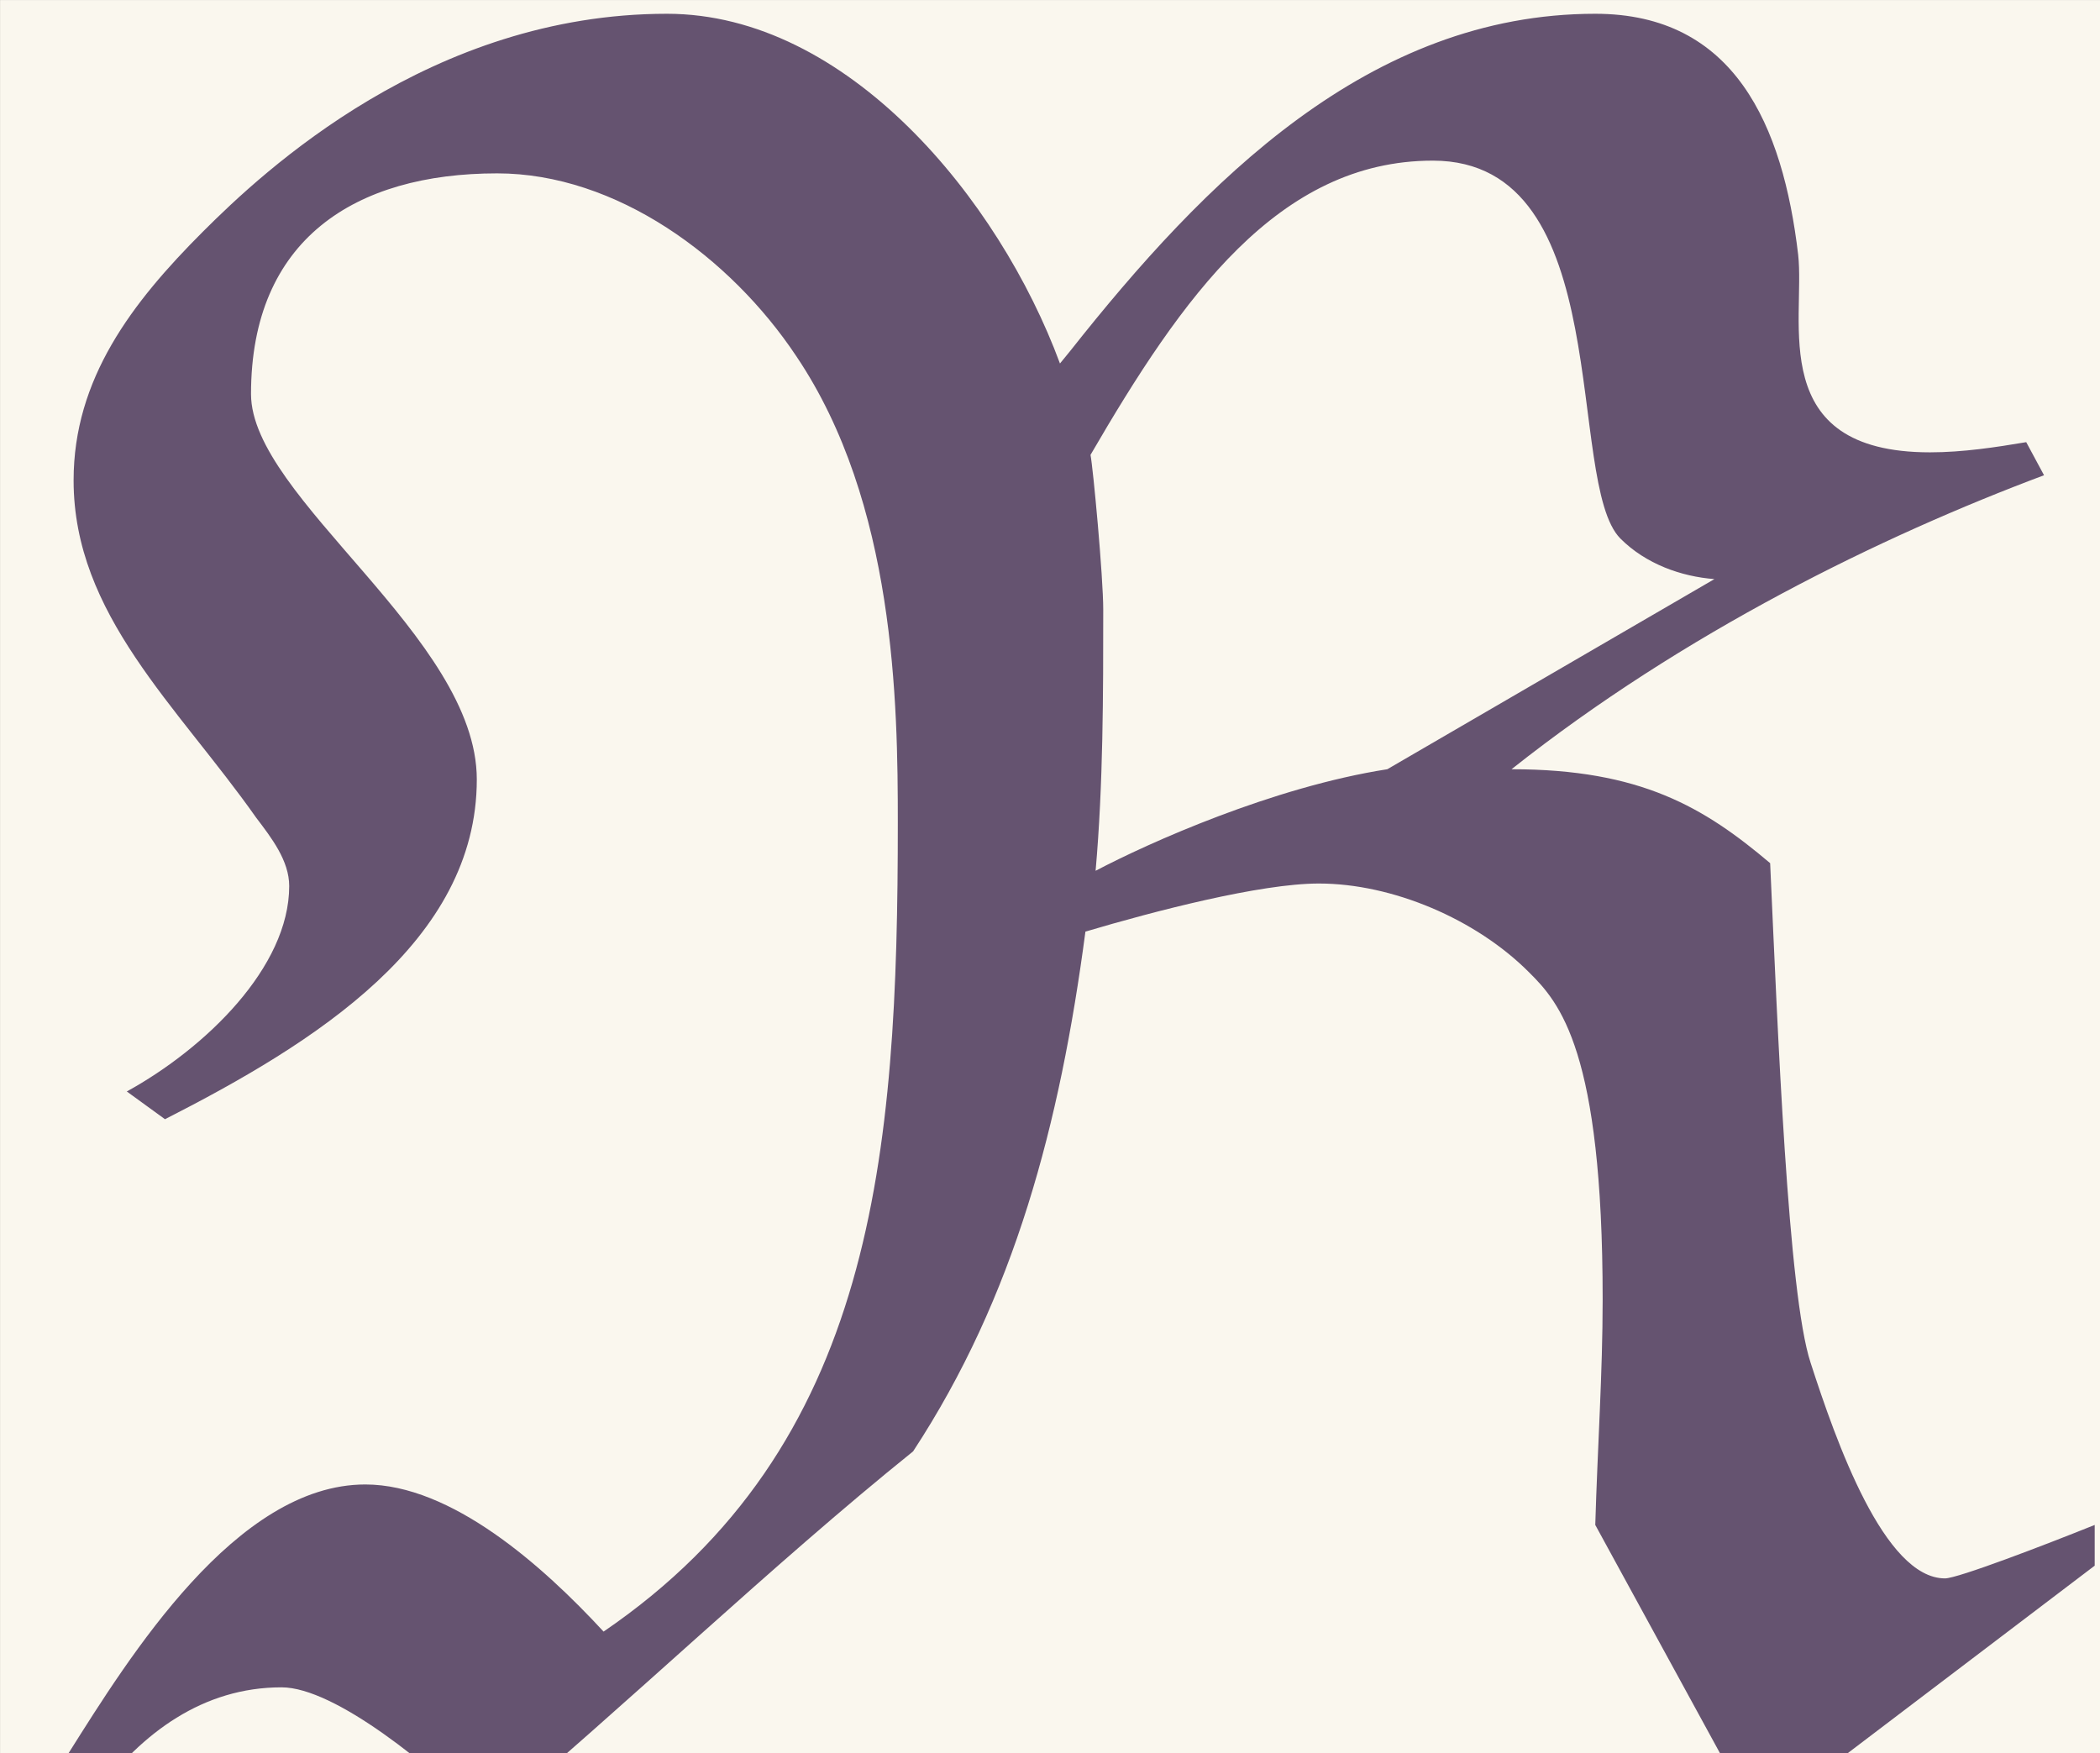 <?xml version='1.0' encoding='UTF-8'?>
<!-- This file was generated by dvisvgm 2.6.3 -->
<svg version='1.1' xmlns='http://www.w3.org/2000/svg' xmlns:xlink='http://www.w3.org/1999/xlink' width='13.464pt' height='11.242pt' viewBox='-23.723 17.064 13.464 11.242'>
<rect x="-23.723" y="17.064" width="13.464" height="11.242" fill="#333333" stroke="none"/>
<defs>
<path id='g0-82' d='M4.304 -3.467C4.334 -3.806 4.334 -4.164 4.334 -4.493C4.334 -4.623 4.294 -5.051 4.284 -5.101C4.643 -5.719 5.021 -6.257 5.629 -6.257C6.356 -6.257 6.147 -4.991 6.366 -4.772C6.466 -4.672 6.605 -4.623 6.735 -4.613L5.45 -3.866C5.001 -3.796 4.513 -3.577 4.304 -3.467ZM4.164 -5.46C3.925 -6.107 3.328 -6.834 2.62 -6.834C1.694 -6.834 1.036 -6.217 0.797 -5.978C0.518 -5.699 0.289 -5.4 0.289 -5.001C0.289 -4.473 0.697 -4.115 1.006 -3.676C1.066 -3.597 1.136 -3.507 1.136 -3.407C1.136 -3.088 0.807 -2.77 0.498 -2.6L0.648 -2.491C1.235 -2.79 1.873 -3.188 1.873 -3.826C1.873 -4.384 0.986 -4.932 0.986 -5.34C0.986 -5.948 1.395 -6.207 1.953 -6.207C2.421 -6.207 2.869 -5.878 3.128 -5.489C3.517 -4.912 3.527 -4.125 3.527 -3.656C3.527 -2.351 3.437 -1.205 2.371 -0.478C2.132 -0.737 1.773 -1.056 1.435 -1.056C0.927 -1.056 0.508 -0.379 0.269 0L0.379 0.159C0.558 -0.08 0.797 -0.259 1.106 -0.259C1.315 -0.259 1.694 0.05 1.913 0.269C2.461 -0.189 3.029 -0.737 3.587 -1.186C3.985 -1.793 4.164 -2.471 4.264 -3.228C4.533 -3.308 4.951 -3.417 5.181 -3.417C5.469 -3.417 5.798 -3.278 6.007 -3.068C6.127 -2.949 6.296 -2.76 6.296 -1.783C6.296 -1.494 6.276 -1.205 6.267 -0.897L6.904 0.269L8.229 -0.737V-0.897C8.03 -0.817 7.691 -0.687 7.641 -0.687C7.402 -0.687 7.213 -1.225 7.113 -1.534C7.024 -1.803 6.984 -2.839 6.954 -3.497C6.695 -3.716 6.446 -3.866 5.938 -3.866C6.615 -4.403 7.392 -4.782 8.03 -5.021L7.96 -5.151C7.841 -5.131 7.711 -5.111 7.582 -5.111C6.934 -5.111 7.093 -5.629 7.064 -5.888C7.004 -6.396 6.814 -6.834 6.267 -6.834C5.38 -6.834 4.732 -6.177 4.204 -5.509L4.164 -5.46Z'/>
</defs>
<g id='page1' transform='matrix(1.632 0 0 1.632 0 0)'>
<rect x='-14.536' y='10.456' width='8.25' height='6.888' fill='#faf7ee'/>
<g fill='#655370'>
<use x='-14.536' y='17.344' xlink:href='#g0-82'/>
</g>
</g>
</svg>